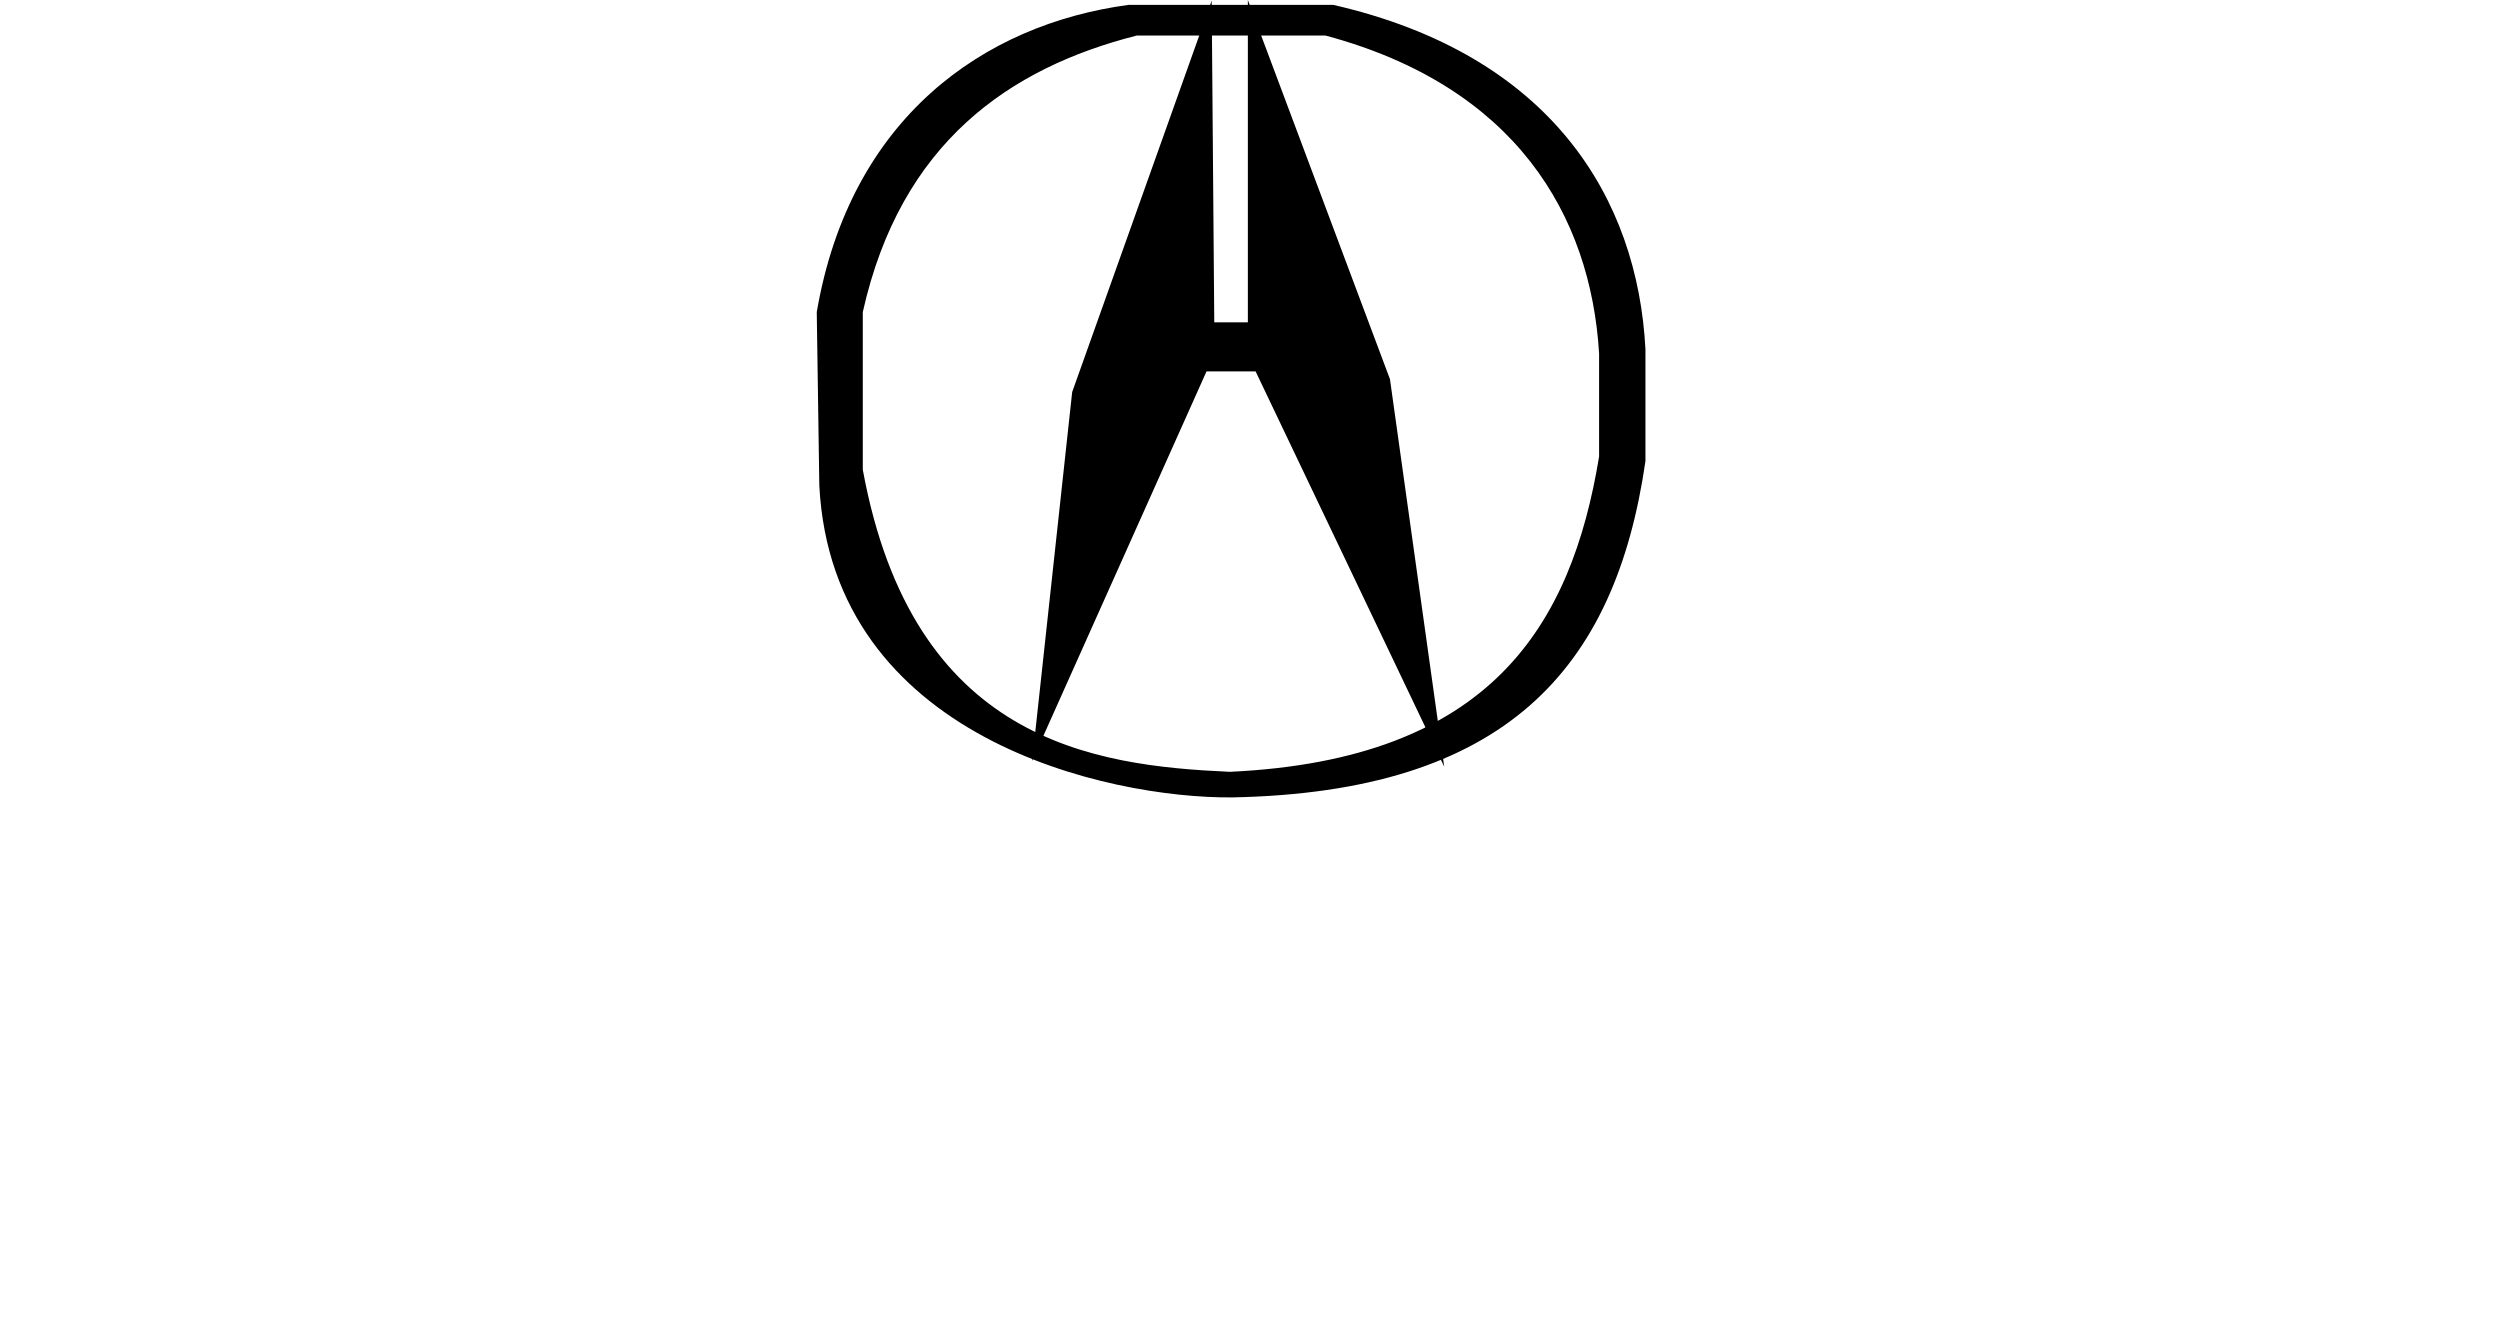 <?xml version="1.0" encoding="UTF-8" standalone="no"?>
<!-- Created with Inkscape (http://www.inkscape.org/) -->

<svg
   xmlns:dc="http://purl.org/dc/elements/1.1/"
   xmlns:cc="http://creativecommons.org/ns#"
   xmlns:rdf="http://www.w3.org/1999/02/22-rdf-syntax-ns#"
   xmlns:svg="http://www.w3.org/2000/svg"
   xmlns="http://www.w3.org/2000/svg"
   xmlns:sodipodi="http://sodipodi.sourceforge.net/DTD/sodipodi-0.dtd"
   xmlns:inkscape="http://www.inkscape.org/namespaces/inkscape"
   width="244.361"
   height="129.659"
   id="svg2"
   version="1.1"
   inkscape:version="0.47 r22583"
   sodipodi:docname="Acura_log.svg">
  <defs
     id="defs4">
    <inkscape:perspective
       sodipodi:type="inkscape:persp3d"
       inkscape:vp_x="0 : 526.18109 : 1"
       inkscape:vp_y="0 : 1000 : 0"
       inkscape:vp_z="744.09448 : 526.18109 : 1"
       inkscape:persp3d-origin="372.04724 : 350.78739 : 1"
       id="perspective10" />
    <inkscape:perspective
       id="perspective2881"
       inkscape:persp3d-origin="0.5 : 0.33333333 : 1"
       inkscape:vp_z="1 : 0.5 : 1"
       inkscape:vp_y="0 : 1000 : 0"
       inkscape:vp_x="0 : 0.5 : 1"
       sodipodi:type="inkscape:persp3d" />
  </defs>
  <sodipodi:namedview
     id="base"
     pagecolor="#ffffff"
     bordercolor="#666666"
     borderopacity="1.0"
     inkscape:pageopacity="0.0"
     inkscape:pageshadow="2"
     inkscape:zoom="0.815"
     inkscape:cx="119.88218"
     inkscape:cy="82.445959"
     inkscape:document-units="px"
     inkscape:current-layer="layer1"
     showgrid="false"
     showborder="false"
     inkscape:showpageshadow="false"
     inkscape:window-width="1366"
     inkscape:window-height="741"
     inkscape:window-x="0"
     inkscape:window-y="1"
     inkscape:window-maximized="1" />
  <g
     inkscape:label="Layer 1"
     inkscape:groupmode="layer"
     id="layer1"
     transform="translate(-66.136,-493.558)">
    <path
       style="fill:#000000;stroke:none"
       d="m 176.469,494.031 c -14.208,1.904 -27.25,11.076 -30.5,30.031 l 0.25,16.938 c 1.263,24.72 28.187,30.605 40.375,30.5 26.569,-0.528 37.421,-12.405 40.375,-32.875 l 0,-10.938 c -0.767,-14.692 -9.136,-28.767 -30.531,-33.656 l -19.969,0 z m 0.781,3 18.438,0 c 18.589,4.981 25.925,17.555 26.75,31.062 l 0,10.094 c -2.727,16.568 -10.63,29.625 -36.094,30.812 -13.352,-0.603 -30.996,-2.944 -35.875,-29.531 l 0,-15.406 c 3.7,-16.569 14.363,-23.875 26.781,-27.031 z"
       id="path2937" />
    <path
       sodipodi:nodetypes="ccccccccccc"
       id="path2941"
       d="m 170.934,531.881 13.637,-38.26 0.253,31.441 3.283,0 0,-31.504 13.89,37.06 5.303,37.881 -18.435,-38.638 -4.798,0 -17.046,38.077 3.914,-36.057 z"
       style="fill:#000000;stroke:none" />

  </g>
</svg>

